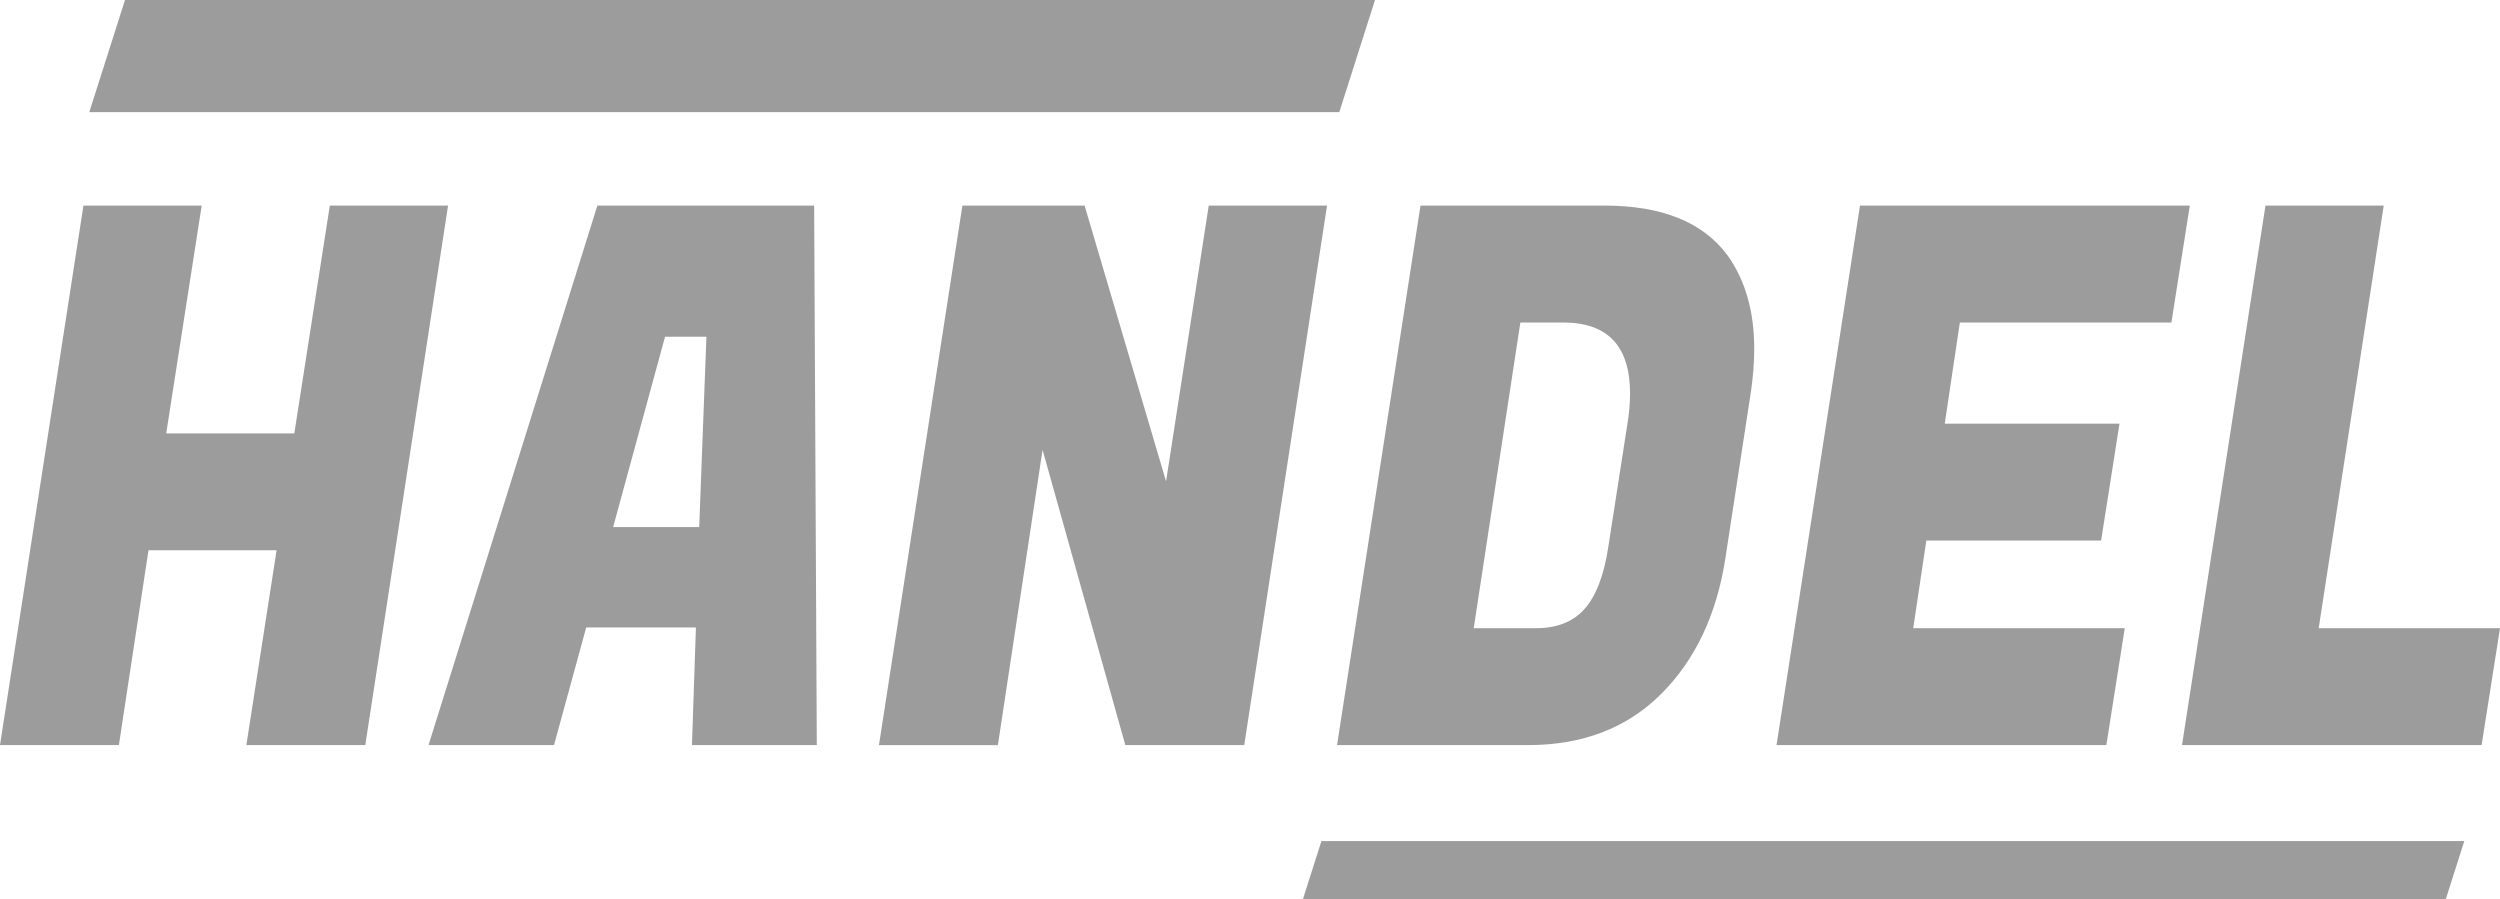 <svg width="139" height="50" viewBox="0 0 139 50" fill="none" xmlns="http://www.w3.org/2000/svg">
<g clip-path="url(#clip0_43_65)">
<path d="M24.912 11.431L20.31 41.427H13.698L15.378 30.596H8.256L6.61 41.427H0L4.639 11.431H11.214L9.242 24.096H16.364L18.338 11.431H24.913H24.912ZM38.473 41.427L38.693 34.887H32.593L30.803 41.427H23.826L33.214 11.431H45.267L45.414 41.427H38.474H38.473ZM36.976 18.722L34.091 29.304H38.876L39.277 18.723H36.976V18.722ZM73.783 11.431L69.18 41.427H62.568L57.967 25.014L55.483 41.428H48.87L53.509 11.431H60.303L64.833 26.763L67.206 11.431H73.782H73.783ZM89.208 11.431C92.398 11.431 94.675 12.348 96.038 14.181C97.037 15.569 97.535 17.306 97.535 19.389C97.535 20.139 97.475 20.93 97.354 21.763L95.929 31.054C95.442 34.191 94.248 36.706 92.349 38.595C90.449 40.484 87.99 41.427 84.969 41.427H74.34L78.98 11.431H89.208ZM86.906 17.931H84.532L81.939 34.927H85.409C86.553 34.927 87.442 34.58 88.075 33.886C88.733 33.163 89.183 31.997 89.425 30.387L90.486 23.554C90.578 23.003 90.627 22.446 90.632 21.887C90.632 19.248 89.391 17.93 86.906 17.93V17.931ZM117.112 41.427H98.775L103.416 11.431H121.753L120.73 17.931H108.968L108.128 23.555H117.844L116.822 30.053H107.105L106.375 34.928H118.137L117.113 41.427H117.112ZM137.977 41.427H121.32L125.96 11.431H132.535L128.919 34.928H139L137.977 41.427ZM73.471 46.765H137.014L135.029 53H71.486L73.471 46.765ZM6.95 0H76.45L74.464 6.235H4.964L6.95 0Z" fill="#9C9C9C"/>
</g>
<defs>
<clipPath id="clip0_43_65">
<rect width="139" height="50" fill="white"/>
</clipPath>
</defs>
</svg>
